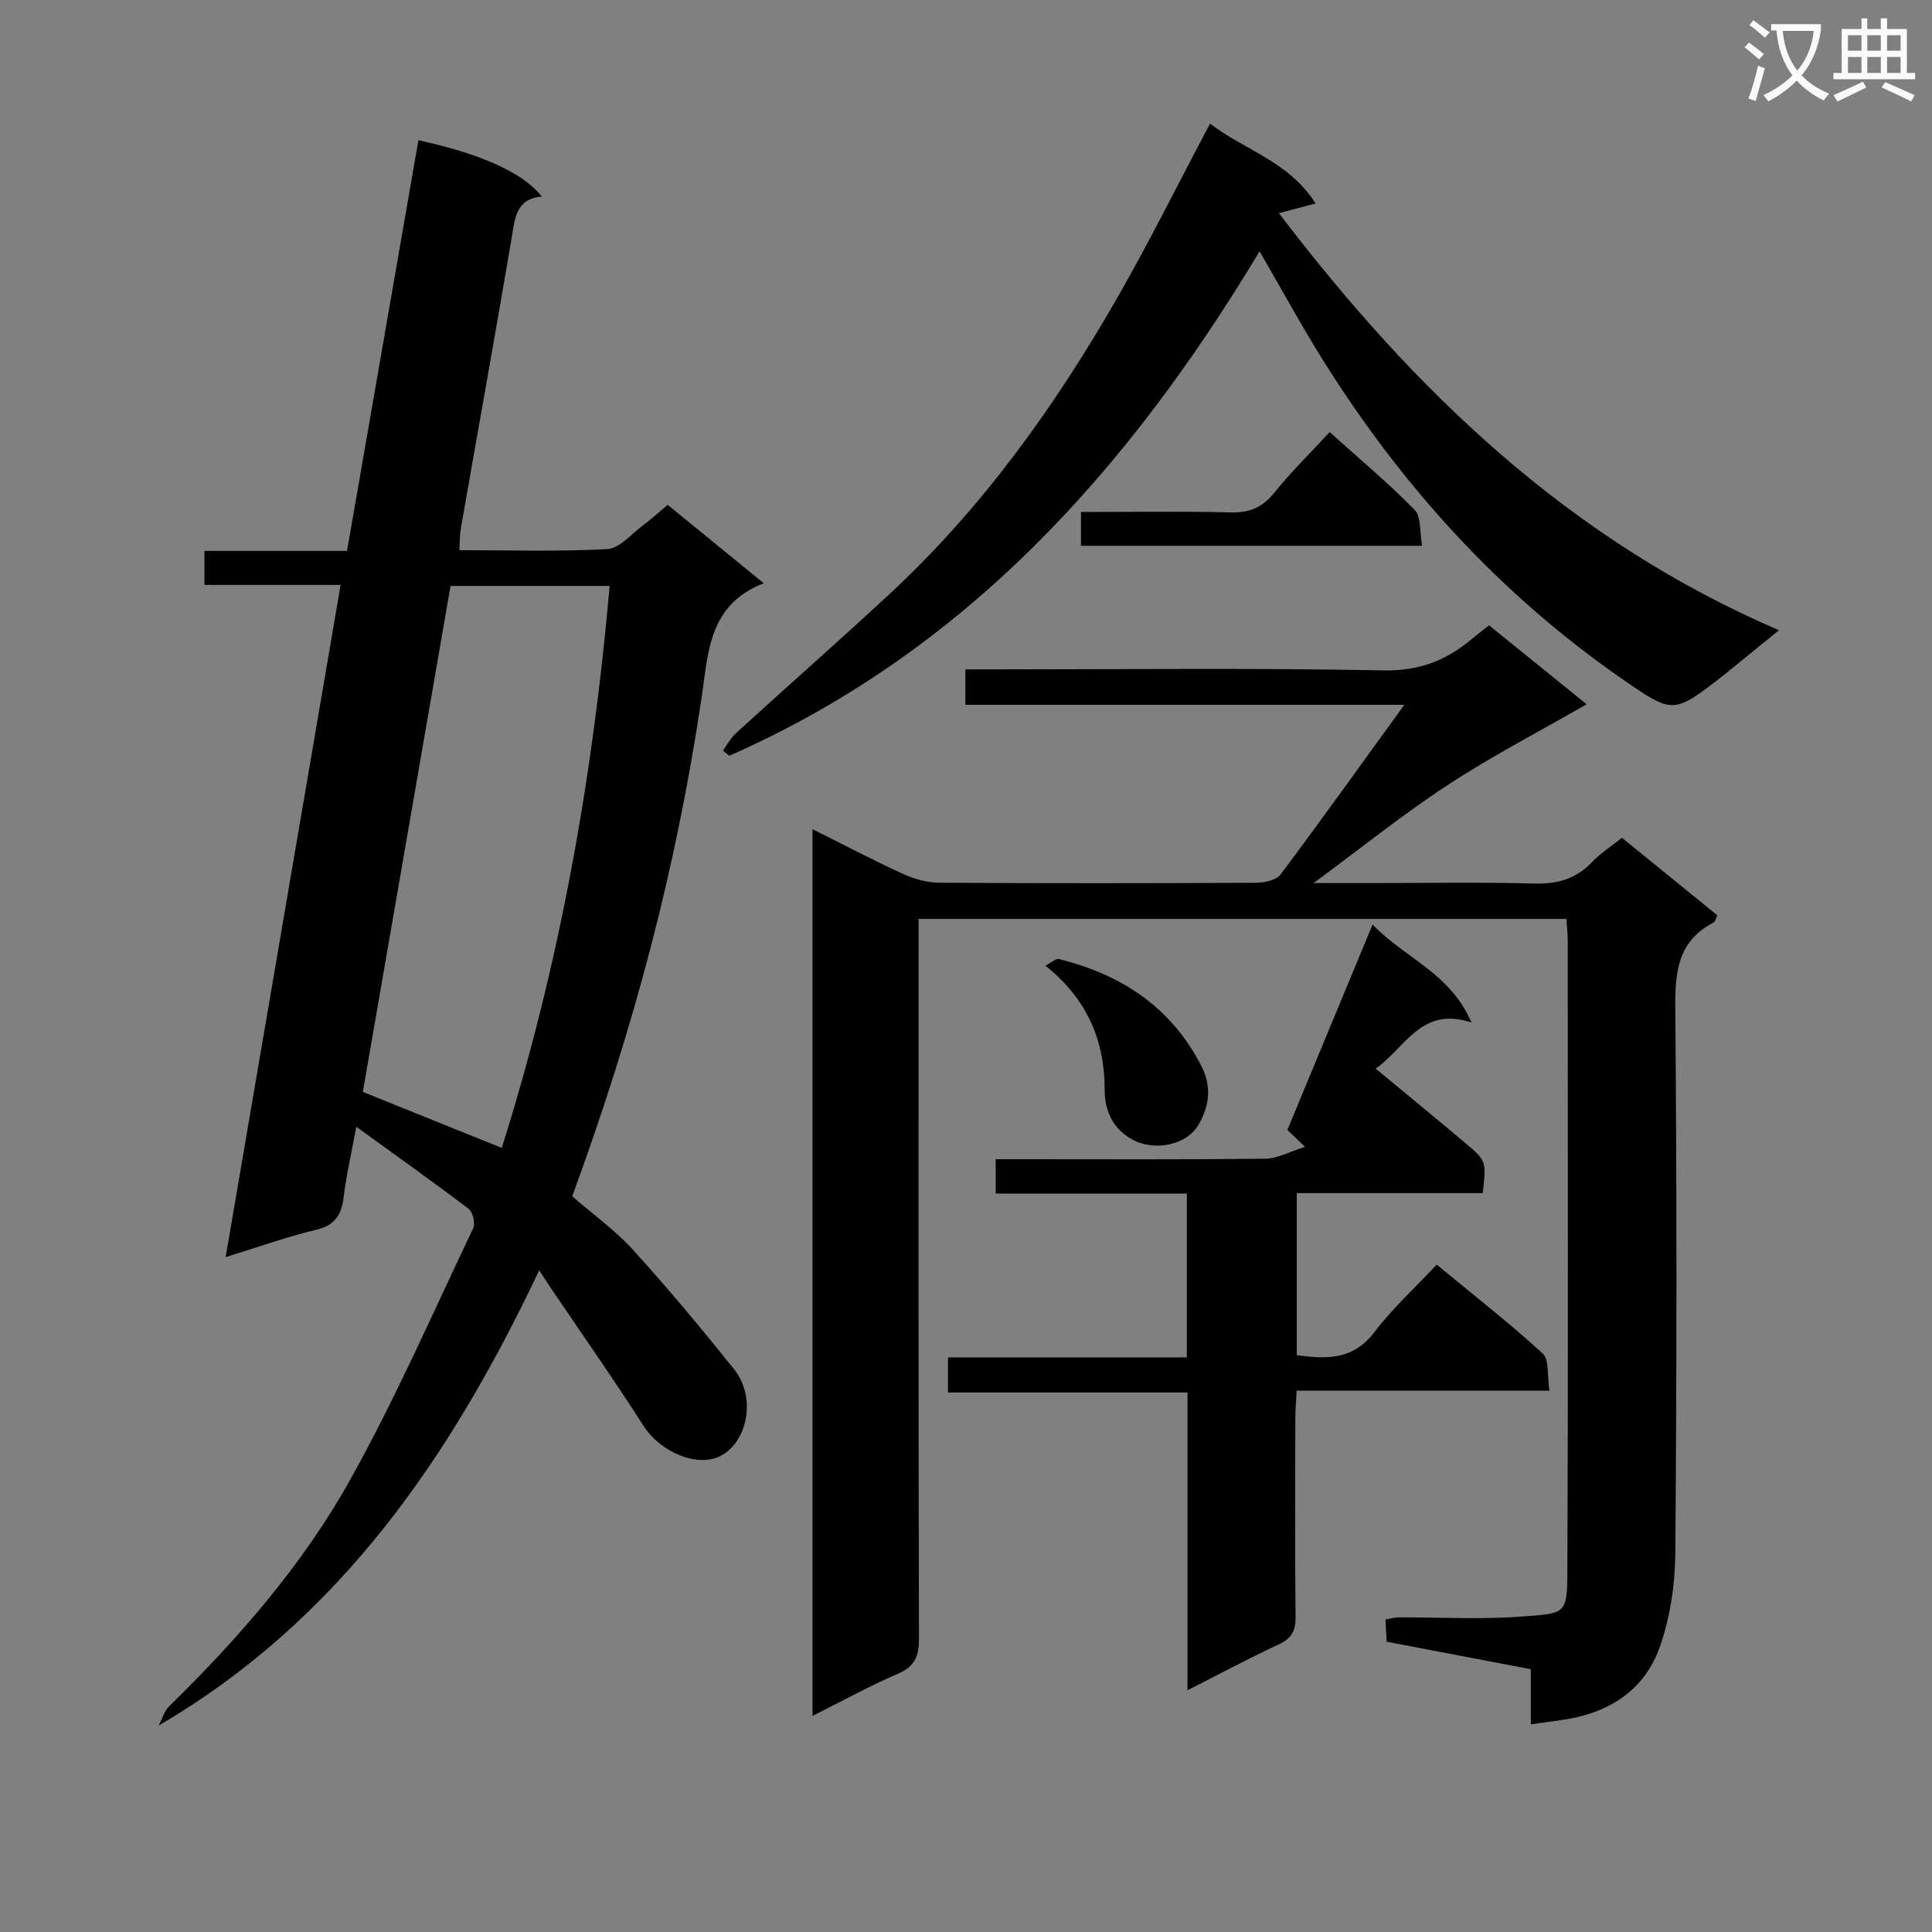 <svg enable-background="new 0 0 400 400" viewBox="0 0 400 400" xmlns="http://www.w3.org/2000/svg"><rect x="0" y="0" width="400" height="400" fill="#808080" stroke="none"/><path d="m362.1 8.8c1.1.8 2.1 1.6 3.1 2.4l-1 1.1c-1.3-1.1-2.3-2-3-2.5zm1.9 4.8c.5.2.9.4 1.4.5-.6 2.3-1.3 4.5-1.9 6.8l-1.5-.5c.8-2.1 1.4-4.3 2-6.8zm-1-9.4c1.3.9 2.4 1.8 3.4 2.5l-1 1.1c-1.4-1.2-2.4-2.1-3.2-2.6zm3.7 2.2v-1.4h10.3v1.2c-.5 3.6-1.8 6.8-4 9.4 1.5 1.6 3.4 2.8 5.7 3.8-.3.4-.7.8-1.1 1.4-2.3-1.1-4.1-2.5-5.6-4.1-1.6 1.6-3.6 3.1-5.9 4.3-.3-.5-.7-.9-1-1.3 2.4-1.1 4.4-2.5 6-4.1-1.9-2.5-3-5.6-3.3-9.3h-1.1zm8.8 0h-6.4c.3 3.3 1.3 6 3 8.2 2-2.3 3.1-5.1 3.4-8.2z" fill="#fafafb"/><path d="m385.3 3.8h1.3v2.2h2.8v-2.2h1.3v2.2h4.1v9.1h1.7v1.3h-16.9v-1.3h1.7v-9.1h4.1v-2.2zm.4 13.1.7 1.2c-1.8.9-3.8 1.9-6 2.9-.2-.4-.5-.8-.8-1.3 2.3-1 4.3-1.9 6.1-2.8zm-3.1-6.4h2.8v-3.2h-2.8zm0 4.6h2.8v-3.3h-2.8zm4-4.6h2.8v-3.2h-2.8zm0 4.6h2.8v-3.3h-2.8zm3.7 1.9c2.1.9 4.1 1.8 6.1 2.7l-.7 1.3c-2.2-1.1-4.2-2-6.1-2.9zm3.2-9.7h-2.8v3.2h2.8zm-2.8 7.8h2.8v-3.3h-2.8z" fill="#fafafb"/><g fill="#010000"><path d="m73.77 233.28c-1.05 5.67-2.07 10.02-2.6 14.44-.44 3.68-1.68 5.93-5.67 6.88-6.09 1.45-12.02 3.59-18.78 5.67 7.98-46.68 15.85-92.71 23.8-139.17-9.58 0-18.7 0-28.19 0 0-2.4 0-4.45 0-7.04h29.52c4.98-28.64 9.88-56.82 14.78-85.03 13.11 2.86 21.72 6.78 25.54 11.66-5.4.5-5.55 4.49-6.23 8.53-3.41 20.12-7.04 40.2-10.55 60.3-.22 1.27-.17 2.59-.28 4.39 10.41 0 20.55.33 30.65-.23 2.51-.14 4.9-3.07 7.26-4.83 1.71-1.27 3.29-2.73 5.21-4.33 6.66 5.43 13.17 10.74 19.89 16.23-11.48 4.5-11.47 14.37-12.87 23.76-5.25 35.14-13.87 67.98-26.78 103.17 4.16 3.62 8.82 6.95 12.59 11.09 7.26 7.98 14.17 16.29 20.92 24.71 4.51 5.62 2.99 14.64-2.54 17.82-4.76 2.73-12.66-.57-16.18-6.06-6.26-9.77-12.94-19.28-19.44-28.9-.56-.83-1.09-1.67-2.18-3.34-18.38 38.77-41.31 72.31-78.79 94.26.71-1.35 1.14-2.98 2.18-4 14.34-14.04 27.54-29.17 37.33-46.64 9.47-16.92 17.25-34.79 25.61-52.32.48-1.01-.08-3.37-.96-4.04-7.4-5.61-14.97-10.98-23.24-16.98zm30.11 4.38c11.96-37.76 18.88-76.69 22.34-116.35-11.32 0-22.07 0-32.94 0-6.1 35.17-12.14 70.06-18.16 104.76 9.72 3.91 19.04 7.67 28.76 11.59z"/><path d="m290.75 145.92c-30.79 0-60.7 0-90.88 0 0-2.5 0-4.57 0-7.33h6.06c26.83 0 53.66-.32 80.47.21 7.38.15 13.03-2.05 18.33-6.51 1.01-.85 2.06-1.64 3.56-2.82 6.56 5.3 13.1 10.59 20.21 16.34-9.84 5.66-19.6 10.71-28.74 16.7-9.25 6.05-17.9 13.03-27.8 20.32h12.17c11.16 0 22.33-.21 33.49.1 4.83.13 8.7-.96 12.04-4.49 1.7-1.79 3.85-3.15 6.15-4.98 6.61 5.38 13.16 10.69 19.74 16.04-.32.66-.41 1.3-.75 1.48-7.52 3.88-8.02 10.38-7.95 17.99.33 37.49.3 74.98.01 112.46-.05 6.51-1.04 13.32-3.18 19.45-3.22 9.24-10.82 13.92-20.45 15.24-1.94.27-3.87.55-6.29.89 0-3.91 0-7.52 0-11.42-10.11-1.93-19.84-3.78-29.85-5.69-.08-1.55-.16-2.98-.24-4.6 1.03-.18 1.83-.44 2.62-.44 8.5-.03 17.03.46 25.48-.16 9.21-.68 9.53-.41 9.56-9.44.18-43.49.08-86.97.07-130.46 0-1.46-.17-2.92-.27-4.55-44.73 0-89.14 0-134.13 0v6.08c0 47.65-.04 95.31.08 142.96.01 3.62-.85 5.73-4.35 7.24-5.9 2.54-11.55 5.66-17.69 8.73 0-61.42 0-122.14 0-183.59 6.51 3.25 12.5 6.41 18.65 9.22 2.33 1.07 5.03 1.85 7.57 1.87 21.83.14 43.65.12 65.48.01 1.78-.01 4.29-.5 5.2-1.71 8.47-11.3 16.67-22.79 25.63-35.14z"/><path d="m245.72 281.03c0-11.74 0-22.53 0-33.92-13.26 0-26.32 0-39.57 0 0-2.54 0-4.49 0-7.11h5.34c16.83 0 33.67.09 50.5-.1 2.47-.03 4.92-1.43 8.21-2.46-1.98-1.89-2.9-2.77-3.66-3.5 5.86-14.13 11.63-28.02 17.64-42.53 6.6 6.95 16.03 9.96 20.48 20.29-10.42-3.44-13.56 5.11-19.84 9.55 6.43 5.33 12.56 10.34 18.6 15.44 4.36 3.68 4.31 3.74 3.56 10.33-12.68 0-25.44 0-38.5 0v33.56c6.16.82 11.64 1.04 16.03-4.73 3.71-4.88 8.31-9.07 12.94-14.02 7.83 6.46 15.14 12.15 21.95 18.4 1.39 1.28.9 4.61 1.39 7.69-17.7 0-34.75 0-52.34 0-.11 2.33-.26 4.09-.27 5.85-.02 13.67-.09 27.33.05 41 .03 2.87-.81 4.45-3.49 5.69-6.14 2.84-12.1 6.05-18.88 9.49 0-21.02 0-41.11 0-61.65-16.73 0-32.99 0-49.59 0 0-2.53 0-4.6 0-7.27z"/><path d="m264.78 44.13c27.96 36.67 59.95 67.61 103.53 86.35-3.9 3.17-7.03 5.72-10.16 8.27-.52.42-1.02.85-1.55 1.26-10.19 7.86-10.19 7.87-20.76.55-25.29-17.52-45.51-39.82-61.79-65.77-4.56-7.27-8.66-14.82-13.27-22.76-27.17 45.22-60.9 82.93-109.79 104.44-.44-.36-.87-.73-1.31-1.09.9-1.21 1.62-2.62 2.72-3.61 10.58-9.64 21.33-19.1 31.82-28.83 19.09-17.72 34.1-38.65 47-61.11 6.69-11.64 12.65-23.69 19.31-36.25 7 5.47 16.27 7.75 21.85 16.55-2.81.73-5.01 1.31-7.6 2z"/><path d="m223.8 113c0-2.47 0-4.43 0-7 10.47 0 20.75-.17 31.02.09 3.86.1 6.52-1.02 8.96-4.03 3.44-4.25 7.36-8.11 11.51-12.6 6 5.4 12.08 10.48 17.6 16.11 1.39 1.42 1.01 4.57 1.54 7.43-23.84 0-47.02 0-70.63 0z"/><path d="m216.44 199.93c1.34-.69 2.17-1.51 2.76-1.37 12.97 3.21 23.24 9.9 29.55 22.18 2.29 4.46 1.46 8.63-.63 12.16-2.48 4.21-9.14 5.57-13.79 2.97-3.56-1.99-5.63-5.46-5.62-10.18.02-10.05-3.48-18.75-12.27-25.76z"/></g></svg>